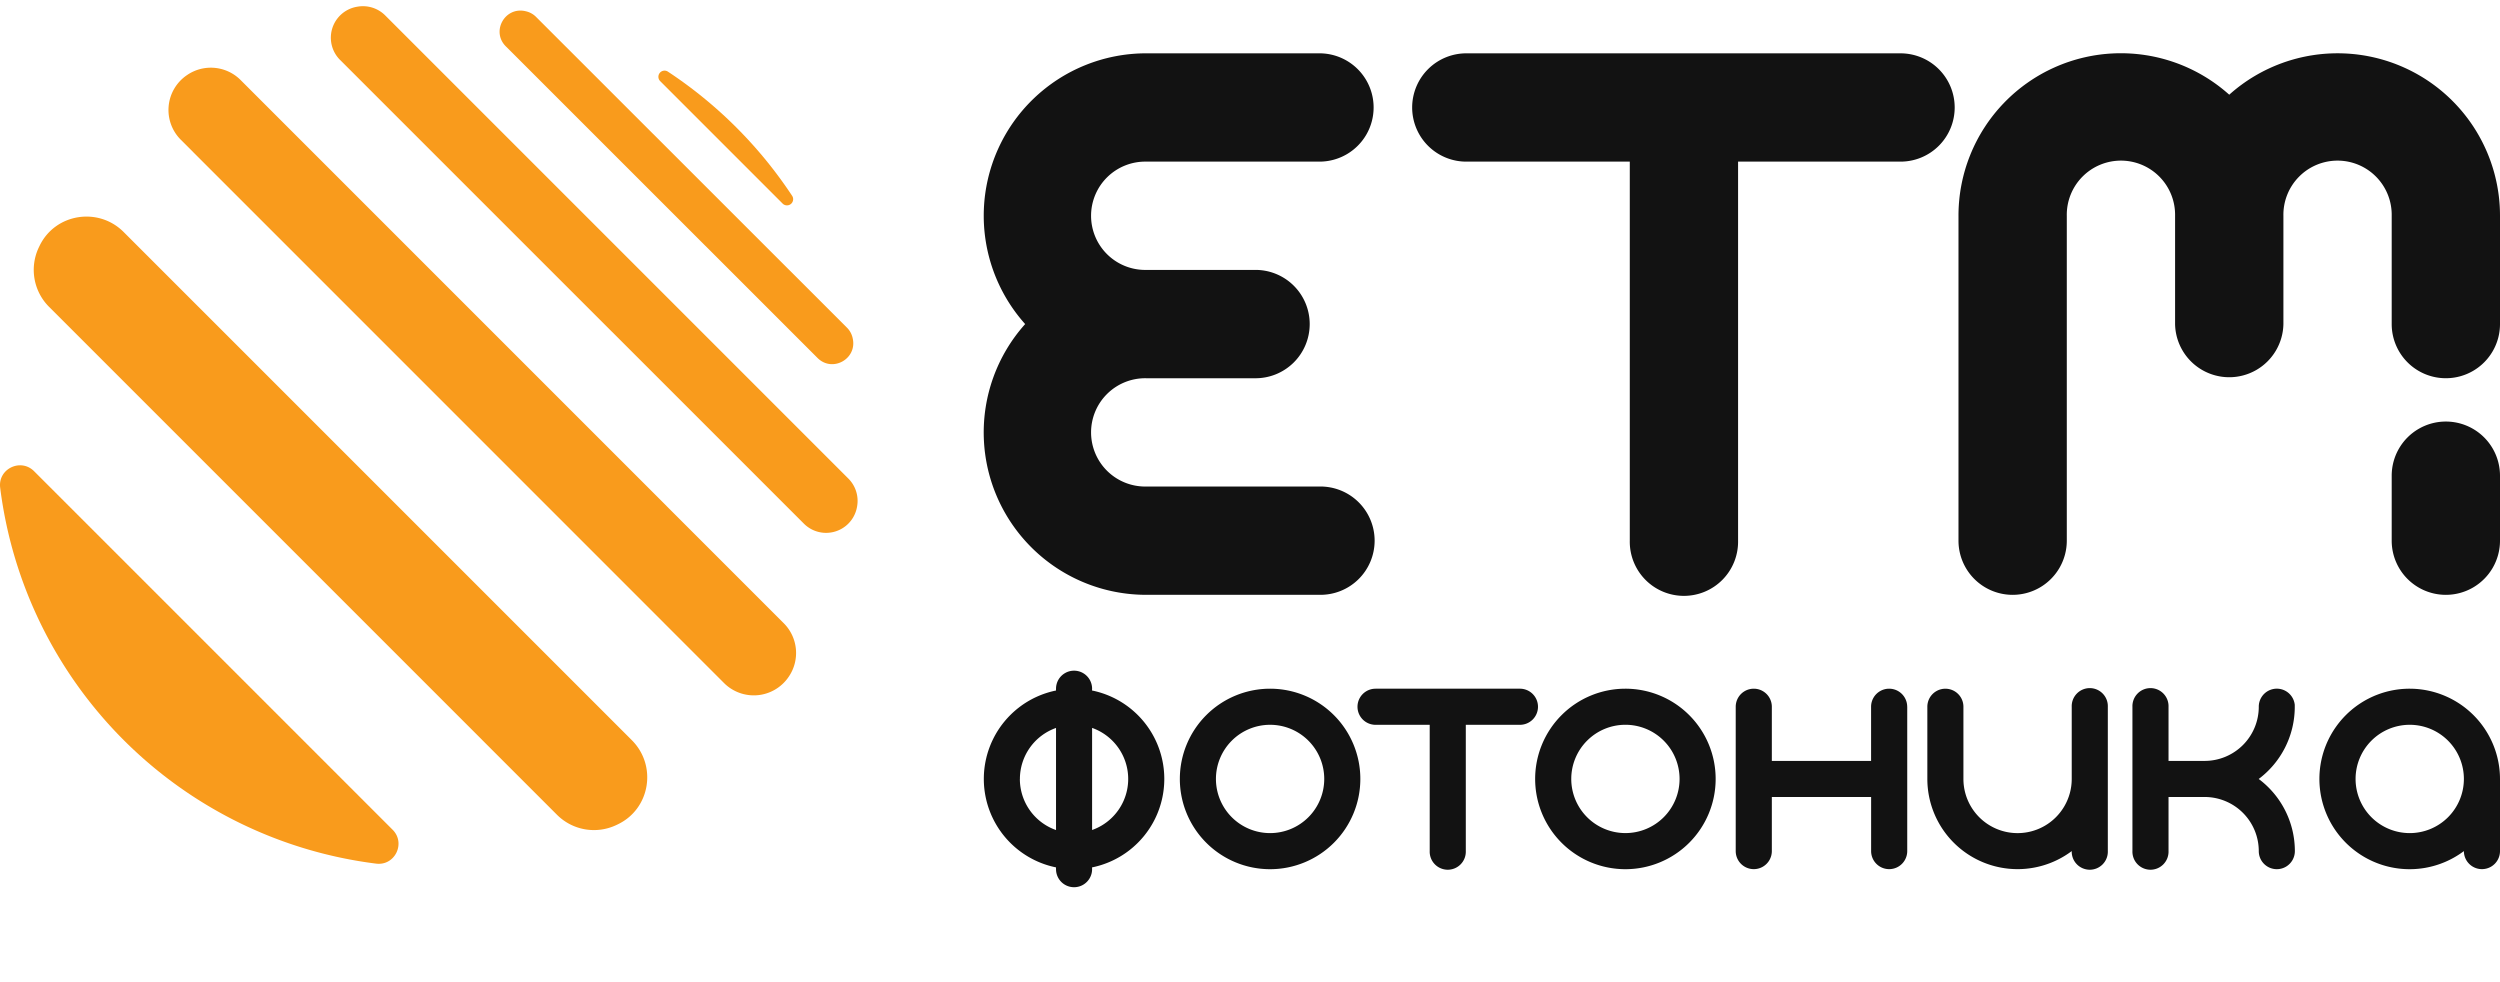 <svg id="Слой_1" data-name="Слой 1" xmlns="http://www.w3.org/2000/svg" viewBox="0 0 1327.72 521.57"><defs><style>.cls-1{fill:#121212;}.cls-2{fill:#f99b1c;}</style></defs><path class="cls-1" d="M1038.11,57.09a28.75,28.75,0,0,1-28.76,28.75H923.07V287.16a28.76,28.76,0,1,1-57.51,0V85.84H779.28a28.76,28.76,0,1,1,0-57.51h230.07A28.75,28.75,0,0,1,1038.11,57.09Z"/><path class="cls-1" d="M608.75,28.32h92a28.76,28.76,0,1,1,0,57.52h-92a28.76,28.76,0,1,0,0,57.51h57.51a28.77,28.77,0,1,1,0,57.53H608.75a28.76,28.76,0,1,0,0,57.51h92a28.76,28.76,0,1,1,0,57.51h-92a86.24,86.24,0,0,1-64.3-143.79,86.25,86.25,0,0,1,64.3-143.79Z"/><path class="cls-1" d="M1327.72,114.6v57.51a28.76,28.76,0,0,1-57.52,0V114.6a28.76,28.76,0,1,0-57.51,0v57.51a28.77,28.77,0,0,1-57.53,0V114.6a28.76,28.76,0,1,0-57.51,0V287.15a28.76,28.76,0,1,1-57.52,0V114.6a86.23,86.23,0,0,1,143.79-64.3,86.26,86.26,0,0,1,143.8,64.3Z"/><path class="cls-1" d="M1270.2,252.64a28.76,28.76,0,0,1,57.52,0v34.51a28.76,28.76,0,0,1-57.52,0Z"/><path class="cls-2" d="M18.11,250.26l190.4,190.4c7.12,7.12,1.23,19.27-8.76,18A230.1,230.1,0,0,1,.09,259C-1.16,249,11,243.14,18.11,250.26Z"/><path class="cls-2" d="M65.66,123.21l269.9,269.9c13.48,13.48,9.8,36.38-7.38,44.65l-.89.43a27.77,27.77,0,0,1-31.53-5.52L26.1,163a27.77,27.77,0,0,1-5.52-31.53c.14-.3.29-.59.43-.89C29.28,113.41,52.18,109.73,65.66,123.21Z"/><path class="cls-2" d="M99.15,40l.38-.26a22.34,22.34,0,0,1,28.28,2.79L416.25,331A22.34,22.34,0,0,1,419,359.24l-.26.38a22.35,22.35,0,0,1-34.26,3.09L96.06,74.25A22.35,22.35,0,0,1,99.15,40Z"/><path class="cls-2" d="M189.53,3.6l.4-.07a16.74,16.74,0,0,1,14.64,4.65l246,246a16.74,16.74,0,0,1,4.65,14.64c0,.13-.05.26-.07.39A16.67,16.67,0,0,1,427,278.17L180.6,31.82A16.67,16.67,0,0,1,189.53,3.6Z"/><path class="cls-2" d="M279,5.92l.37.09a11,11,0,0,1,5.35,3L449.79,174a11.07,11.07,0,0,1,3,5.36c0,.12.06.25.08.37,2.45,10.9-10.8,18.27-18.7,10.37L268.64,24.62C260.73,16.72,268.1,3.47,279,5.92Z"/><path class="cls-2" d="M350.53,43a3.27,3.27,0,0,1,4.12-5,232.46,232.46,0,0,1,66.13,66.13,3.28,3.28,0,0,1-5,4.12Z"/><path class="cls-1" d="M674.53,365.76a47.93,47.93,0,1,0,47.93,47.94A47.93,47.93,0,0,0,674.53,365.76Zm0,76.69a28.76,28.76,0,1,1,28.76-28.75A28.76,28.76,0,0,1,674.53,442.45Z"/><path class="cls-1" d="M863.23,365.76a47.93,47.93,0,1,0,47.93,47.93A47.92,47.92,0,0,0,863.23,365.76Zm0,76.68A28.76,28.76,0,1,1,892,413.69,28.75,28.75,0,0,1,863.23,442.44Z"/><path class="cls-1" d="M1279.78,365.76A47.93,47.93,0,1,0,1308.54,452a9.59,9.59,0,1,0,19.18,0V413.7A48,48,0,0,0,1279.78,365.76Zm0,76.69a28.76,28.76,0,1,1,28.76-28.75A28.76,28.76,0,0,1,1279.78,442.45Z"/><path class="cls-1" d="M1012.91,375.35V452a9.59,9.59,0,1,1-19.18,0V423.27H941V452a9.59,9.59,0,0,1-19.18,0V375.35a9.59,9.59,0,0,1,19.18,0v28.76h52.71V375.35a9.59,9.59,0,1,1,19.18,0Z"/><path class="cls-1" d="M1119.44,375.35V452a9.59,9.59,0,1,1-19.17,0,47.92,47.92,0,0,1-76.68-38.33V375.35a9.58,9.58,0,1,1,19.16,0V413.7a28.76,28.76,0,0,0,57.52,0V375.35a9.59,9.59,0,1,1,19.17,0Z"/><path class="cls-1" d="M1218.77,451.54c0,.16,0,.32,0,.49a9.58,9.58,0,1,1-19.16,0,28.76,28.76,0,0,0-28.76-28.76h-19.17V452a9.59,9.59,0,1,1-19.17,0V375.35a9.59,9.59,0,1,1,19.17,0v28.76h19.17a28.76,28.76,0,0,0,28.76-28.76,7.46,7.46,0,0,1,.05-1,9.58,9.58,0,0,1,19.06,0c0,.31,0,.63,0,1,0,.17,0,.33,0,.49a47.87,47.87,0,0,1-19.15,37.86A47.8,47.8,0,0,1,1218.77,451.54Z"/><path class="cls-1" d="M816.81,375.35a9.59,9.59,0,0,1-9.59,9.59H778.47V452a9.59,9.59,0,1,1-19.17,0V384.94H730.54a9.59,9.59,0,0,1,0-19.18h76.68A9.59,9.59,0,0,1,816.81,375.35Z"/><path class="cls-1" d="M580,366.72h-.05c0-.31.05-.62.05-.95a9.58,9.58,0,1,0-19.16,0,7.36,7.36,0,0,0,0,.95h0a47.94,47.94,0,0,0,0,93.94h0a7.56,7.56,0,0,0,0,.95,9.58,9.58,0,1,0,19.16,0c0-.32,0-.63-.05-.95H580a47.94,47.94,0,0,0,0-93.94Zm-38.34,47a28.76,28.76,0,0,1,19.18-27.12v54.23A28.76,28.76,0,0,1,541.64,413.7ZM580,440.81V386.58a28.76,28.76,0,0,1,0,54.23Z"/></svg>